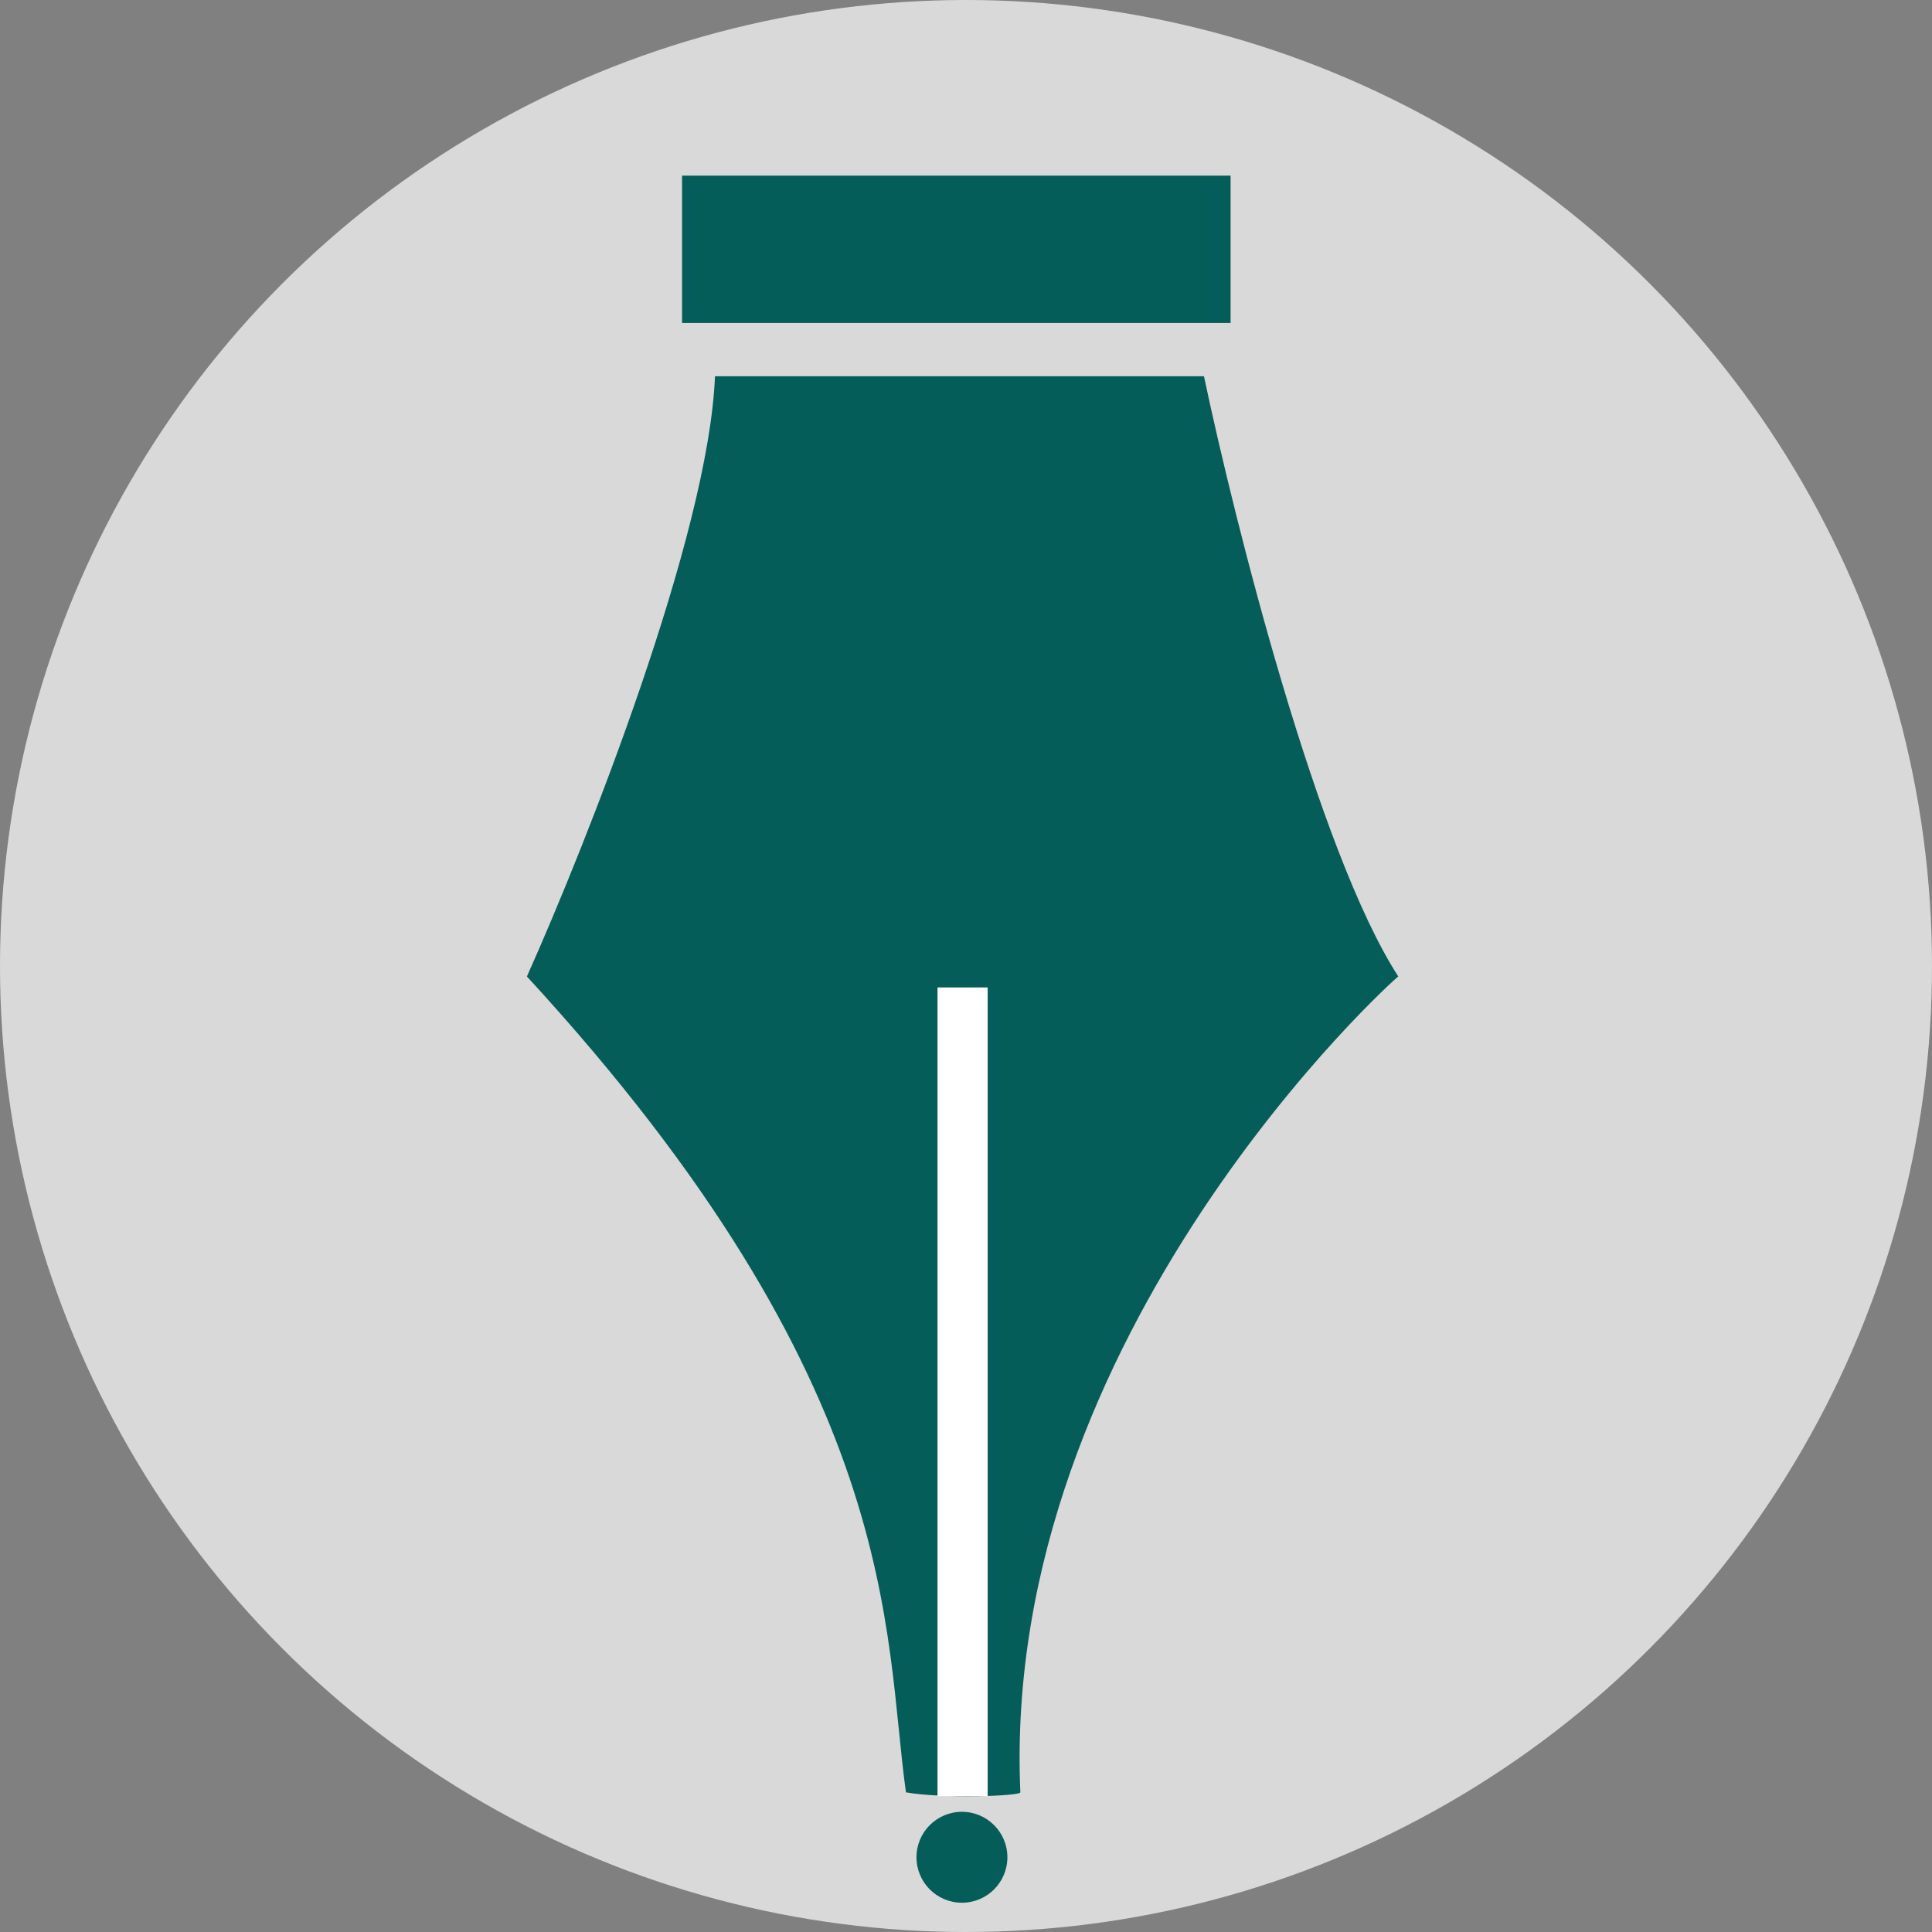 <svg width="66" height="66" viewBox="0 0 66 66" fill="none" xmlns="http://www.w3.org/2000/svg">
<rect x="0" y="0" width="66" height="66" fill="#808080" stroke="none"/>
<circle cx="33" cy="33" r="33" fill="#D9D9D9"/>
<rect x="23.3" y="6" width="18.739" height="5.033" fill="#055D59"/>
<path d="M47.768 33.358C45.026 29.118 42.2 17.921 41.129 12.853H24.425C24.21 18.25 20.052 28.772 18 33.358C30.903 47.386 30.181 55.768 30.949 61.229C32.196 61.451 34.857 61.358 34.857 61.229C34.161 45.542 47.714 33.358 47.768 33.358Z" fill="#055D59"/>
<rect x="32.027" y="33.733" width="1.713" height="27.626" fill="white"/>
<circle cx="32.861" cy="63.447" r="1.553" fill="#055D59"/>
</svg>
